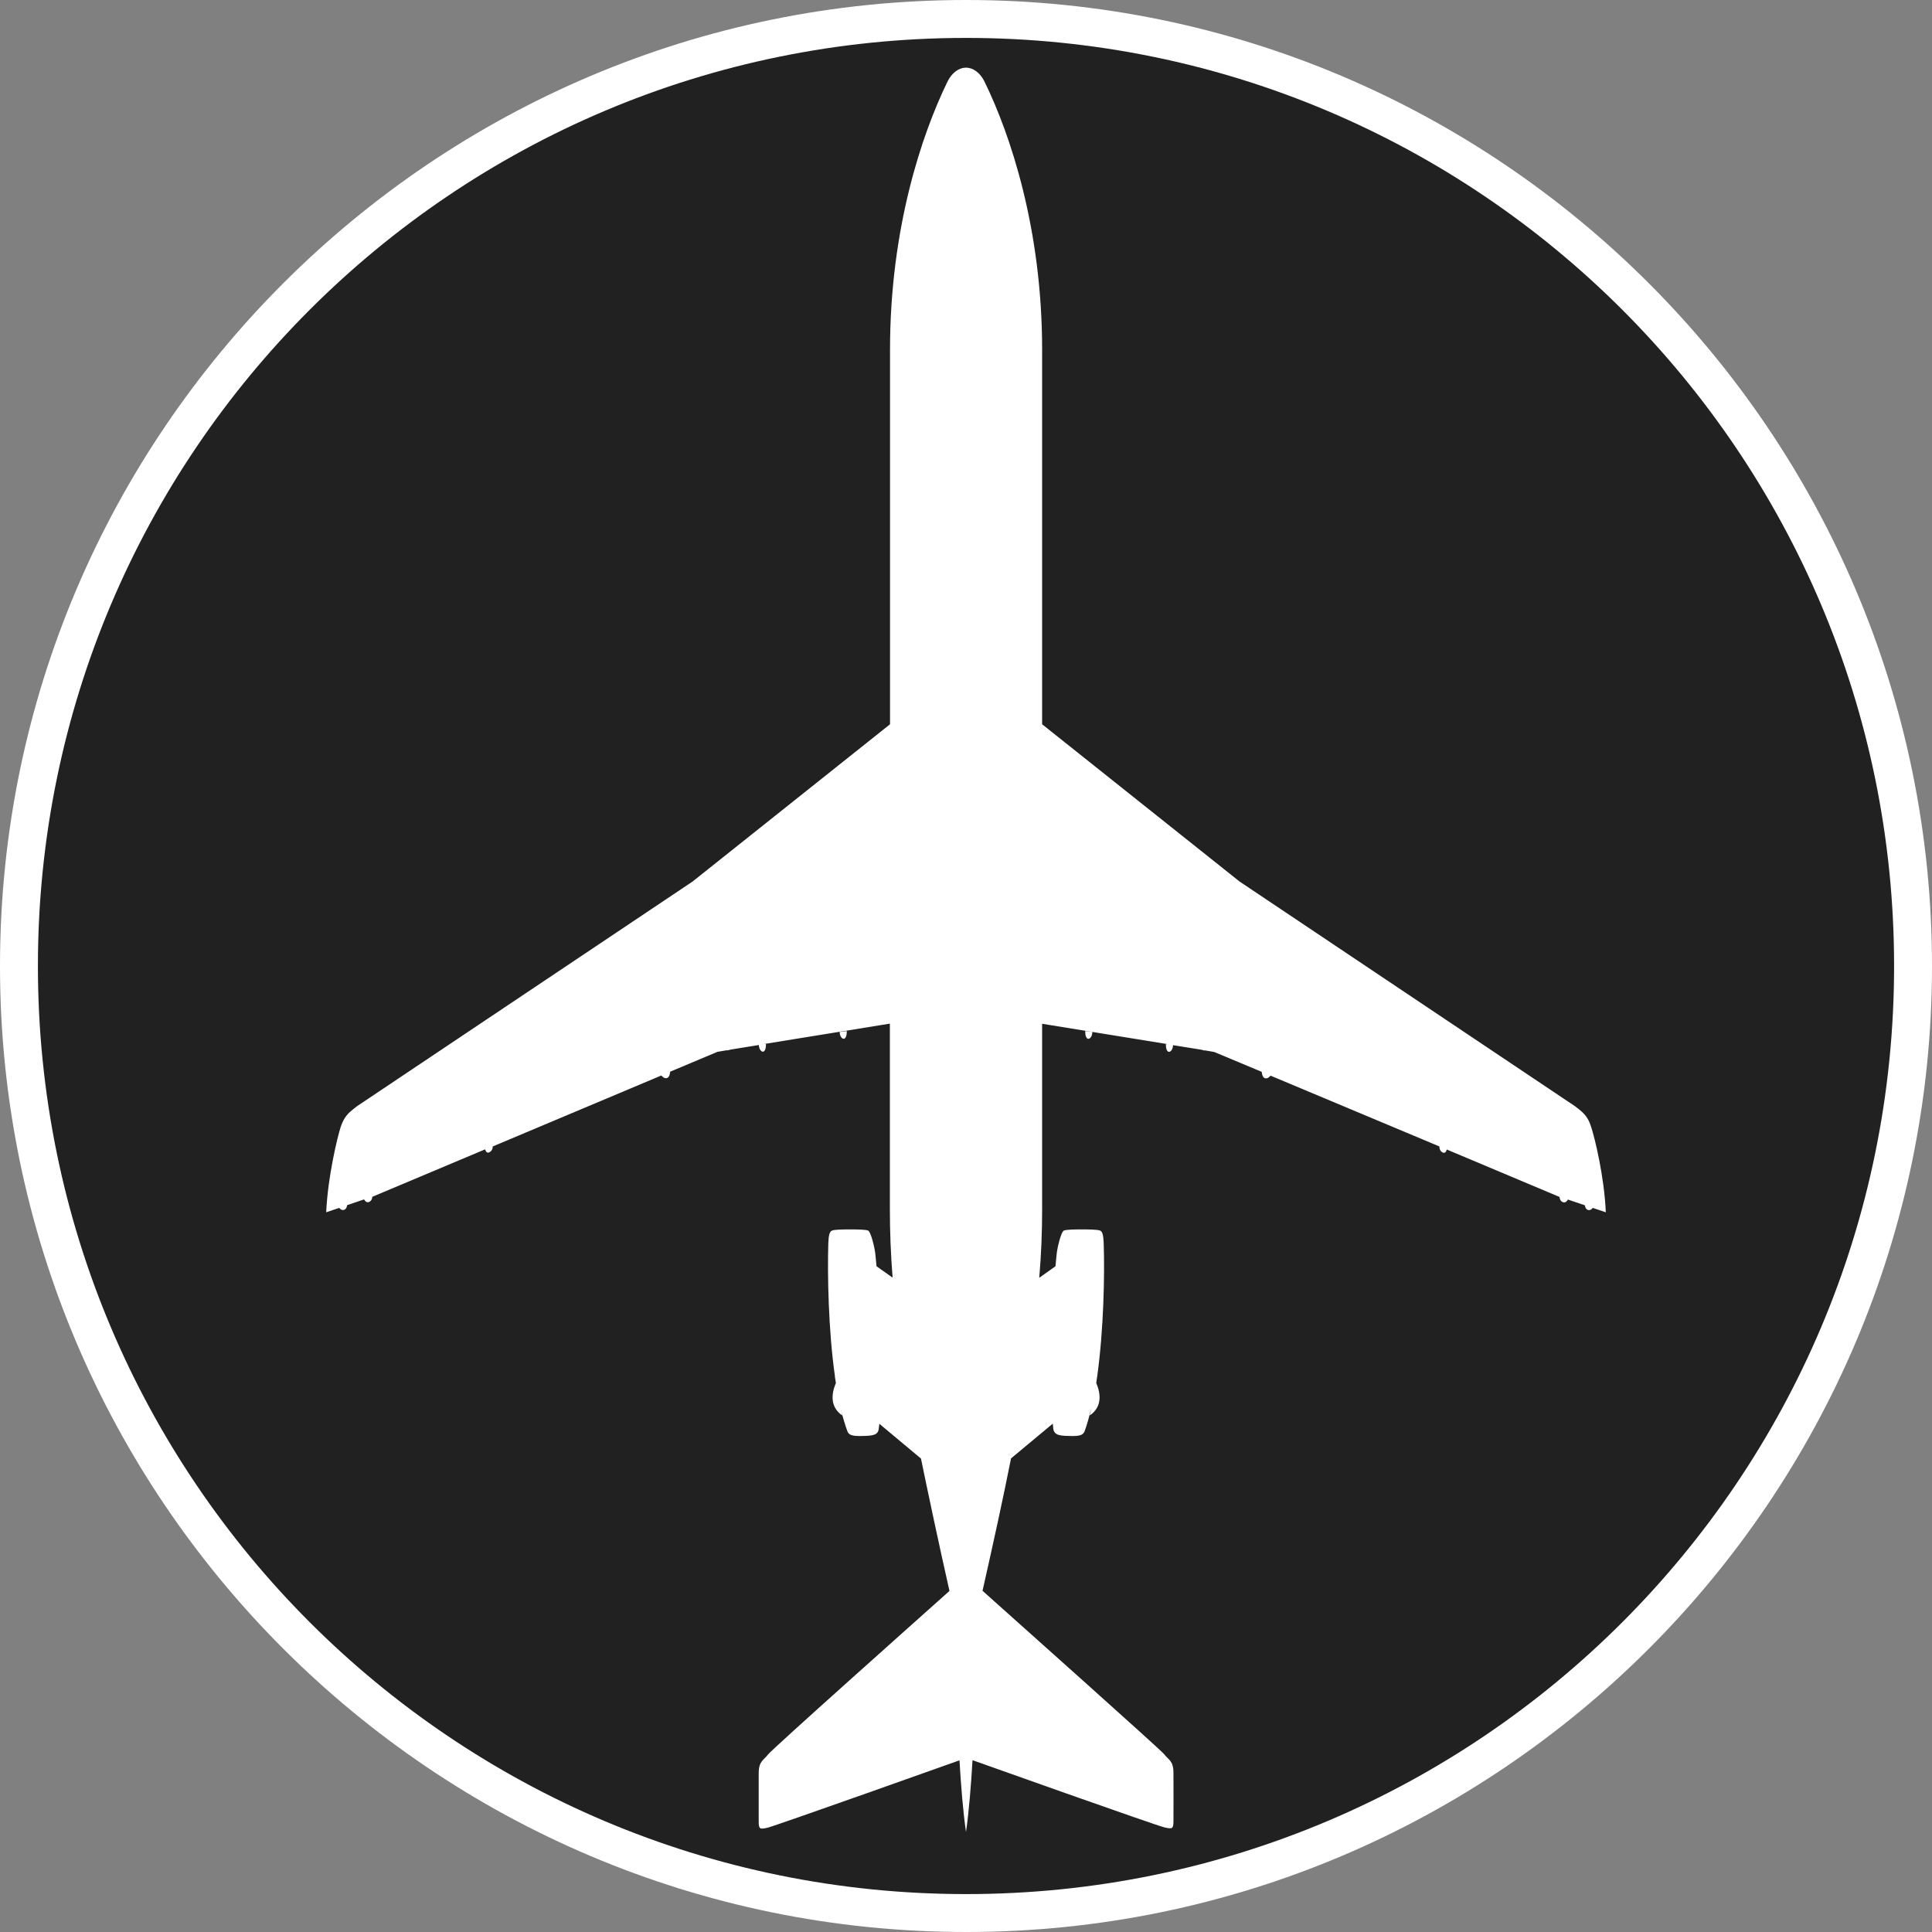 <?xml version="1.0" standalone="no"?>
<svg xmlns="http://www.w3.org/2000/svg" viewBox="-6.37 -6.37 12.74 12.74" color="#212121" width="75" height="75"><rect x="-6.37" y="-6.37" width="12.74" height="12.74" fill="#808080" stroke="none"/><g transform="matrix(1 0 0 -1 0 0)">
		<g xmlns="http://www.w3.org/2000/svg">
			<path class="primary" fill="currentColor" d="M0.001-6.245c-3.444,0-6.246,2.802-6.246,6.245s2.802,6.245,6.246,6.245c3.443,0,6.244-2.802,6.244-6.245    S3.444-6.245,0.001-6.245z"/>
			<path class="secondary" d="M0.001,6.12C3.38,6.12,6.12,3.38,6.12,0S3.38-6.12,0.001-6.12C-3.38-6.12-6.12-3.38-6.12,0    S-3.38,6.12,0.001,6.12 M0.001,6.37C-3.512,6.37-6.37,3.513-6.37,0s2.858-6.37,6.371-6.37C3.513-6.37,6.37-3.513,6.37,0    S3.513,6.37,0.001,6.37L0.001,6.37z" fill="#FFFFFF"/>
		</g>
		<path xmlns="http://www.w3.org/2000/svg" id="C-9_Skytrain_2_1_" class="secondary" d="M-0.043-5.238C-0.033-5.406-0.02-5.571,0-5.71c0.02,0.14,0.033,0.305,0.043,0.473   c0,0,1.221-0.435,1.269-0.444c0.048-0.01,0.056-0.01,0.056,0.043c0.001,0.052,0,0.236,0,0.317S1.336-5.236,1.307-5.198   C1.282-5.166,0.323-4.312,0.109-4.12c0.073,0.323,0.136,0.611,0.188,0.873l0.275,0.229c0.002-0.013,0.003-0.026,0.004-0.038   C0.585-3.09,0.608-3.098,0.68-3.099C0.758-3.102,0.771-3.09,0.781-3.071c0.017,0.046,0.032,0.099,0.045,0.157   c-0.003-0.02-0.007-0.038-0.01-0.05c0.08,0.055,0.075,0.139,0.043,0.214C0.86-2.735,0.863-2.722,0.865-2.707l0,0l0,0   c0.043,0.308,0.05,0.67,0.043,0.879C0.906-1.777,0.9-1.751,0.885-1.745C0.869-1.738,0.816-1.737,0.764-1.737   S0.659-1.738,0.645-1.745C0.628-1.751,0.601-1.857,0.597-1.907C0.595-1.926,0.593-1.951,0.59-1.98L0.483-2.056   c0.013,0.152,0.019,0.301,0.019,0.45c0,0,0,0.506,0,1.217c0,0.002,0,0.005,0,0.008l0.832-0.135L1.318-0.515   c0-0.08,0.047-0.053,0.047-0.007l0.187-0.03l0.022-0.006v0.002l0.063-0.011L1.95-0.698c0,0,0.002-0.036,0.021-0.042   c0.021-0.006,0.037,0.017,0.037,0.017L3.122-1.19c0,0-0.003-0.03,0.024-0.041C3.166-1.237,3.17-1.21,3.17-1.21l0.744-0.313   c0,0,0-0.025,0.021-0.034C3.957-1.566,3.969-1.54,3.969-1.54l0.112-0.038c0,0,0.002-0.025,0.021-0.031   C4.12-1.614,4.133-1.595,4.133-1.595l0.086-0.029C4.209-1.386,4.145-1.13,4.123-1.063C4.108-1.016,4.092-0.99,4.062-0.962l0,0l0,0   C4.049-0.95,4.034-0.938,4.015-0.924L1.804,0.557L0.502,1.594c0,1.135,0,2.199,0,2.47c0,0.798-0.21,1.42-0.38,1.768   C0.093,5.891,0.046,5.924,0,5.924s-0.093-0.033-0.122-0.092c-0.17-0.349-0.379-0.97-0.379-1.768c0-0.271,0-1.335,0-2.47   l-1.302-1.037l-2.212-1.481C-4.033-0.938-4.049-0.95-4.062-0.962l0,0l0,0c-0.029-0.027-0.046-0.054-0.062-0.101   C-4.145-1.13-4.208-1.385-4.219-1.624l0.086,0.029c0,0,0.013-0.019,0.032-0.013c0.018,0.006,0.02,0.031,0.02,0.031l0.112,0.038   c0,0,0.012-0.026,0.033-0.017c0.021,0.009,0.021,0.034,0.021,0.034l0.744,0.313c0,0,0.006-0.027,0.024-0.021   c0.028,0.01,0.026,0.04,0.026,0.04l1.112,0.468c0,0,0.017-0.023,0.037-0.017s0.021,0.042,0.021,0.042l0.312,0.131l0.065,0.011   v-0.002l0.023,0.006l0.185,0.03c0.001-0.046,0.047-0.073,0.047,0.007l-0.016-0.001l0.833,0.135c0-0.003,0-0.005,0-0.008   c0-0.711,0-1.217,0-1.217c0-0.149,0.006-0.298,0.018-0.45L-0.59-1.98c-0.003,0.029-0.005,0.054-0.007,0.073   c-0.004,0.049-0.031,0.155-0.048,0.162C-0.66-1.738-0.711-1.737-0.764-1.737s-0.105-0.001-0.12-0.008   C-0.9-1.751-0.906-1.777-0.908-1.828c-0.006-0.209,0-0.571,0.044-0.879h-0.001l0,0C-0.862-2.722-0.86-2.735-0.858-2.75   C-0.89-2.825-0.895-2.909-0.816-2.964c-0.003,0.013-0.007,0.031-0.011,0.05c0.013-0.058,0.029-0.111,0.046-0.157   c0.01-0.019,0.023-0.031,0.102-0.028c0.071,0.001,0.096,0.009,0.103,0.042c0.001,0.012,0.003,0.025,0.005,0.038l0.274-0.229   c0.054-0.261,0.115-0.549,0.188-0.873C-0.324-4.313-1.281-5.166-1.306-5.2c-0.028-0.038-0.061-0.042-0.061-0.124   c0-0.08,0-0.265,0-0.316c0-0.053,0.008-0.053,0.056-0.043C-1.264-5.673-0.043-5.238-0.043-5.238z M0.786-0.429   c0-0.08,0.047-0.054,0.047-0.006L0.786-0.429z M-0.833-0.435c0-0.047,0.047-0.074,0.047,0.006L-0.833-0.435z" fill="#FFFFFF"/>
	</g></svg>
